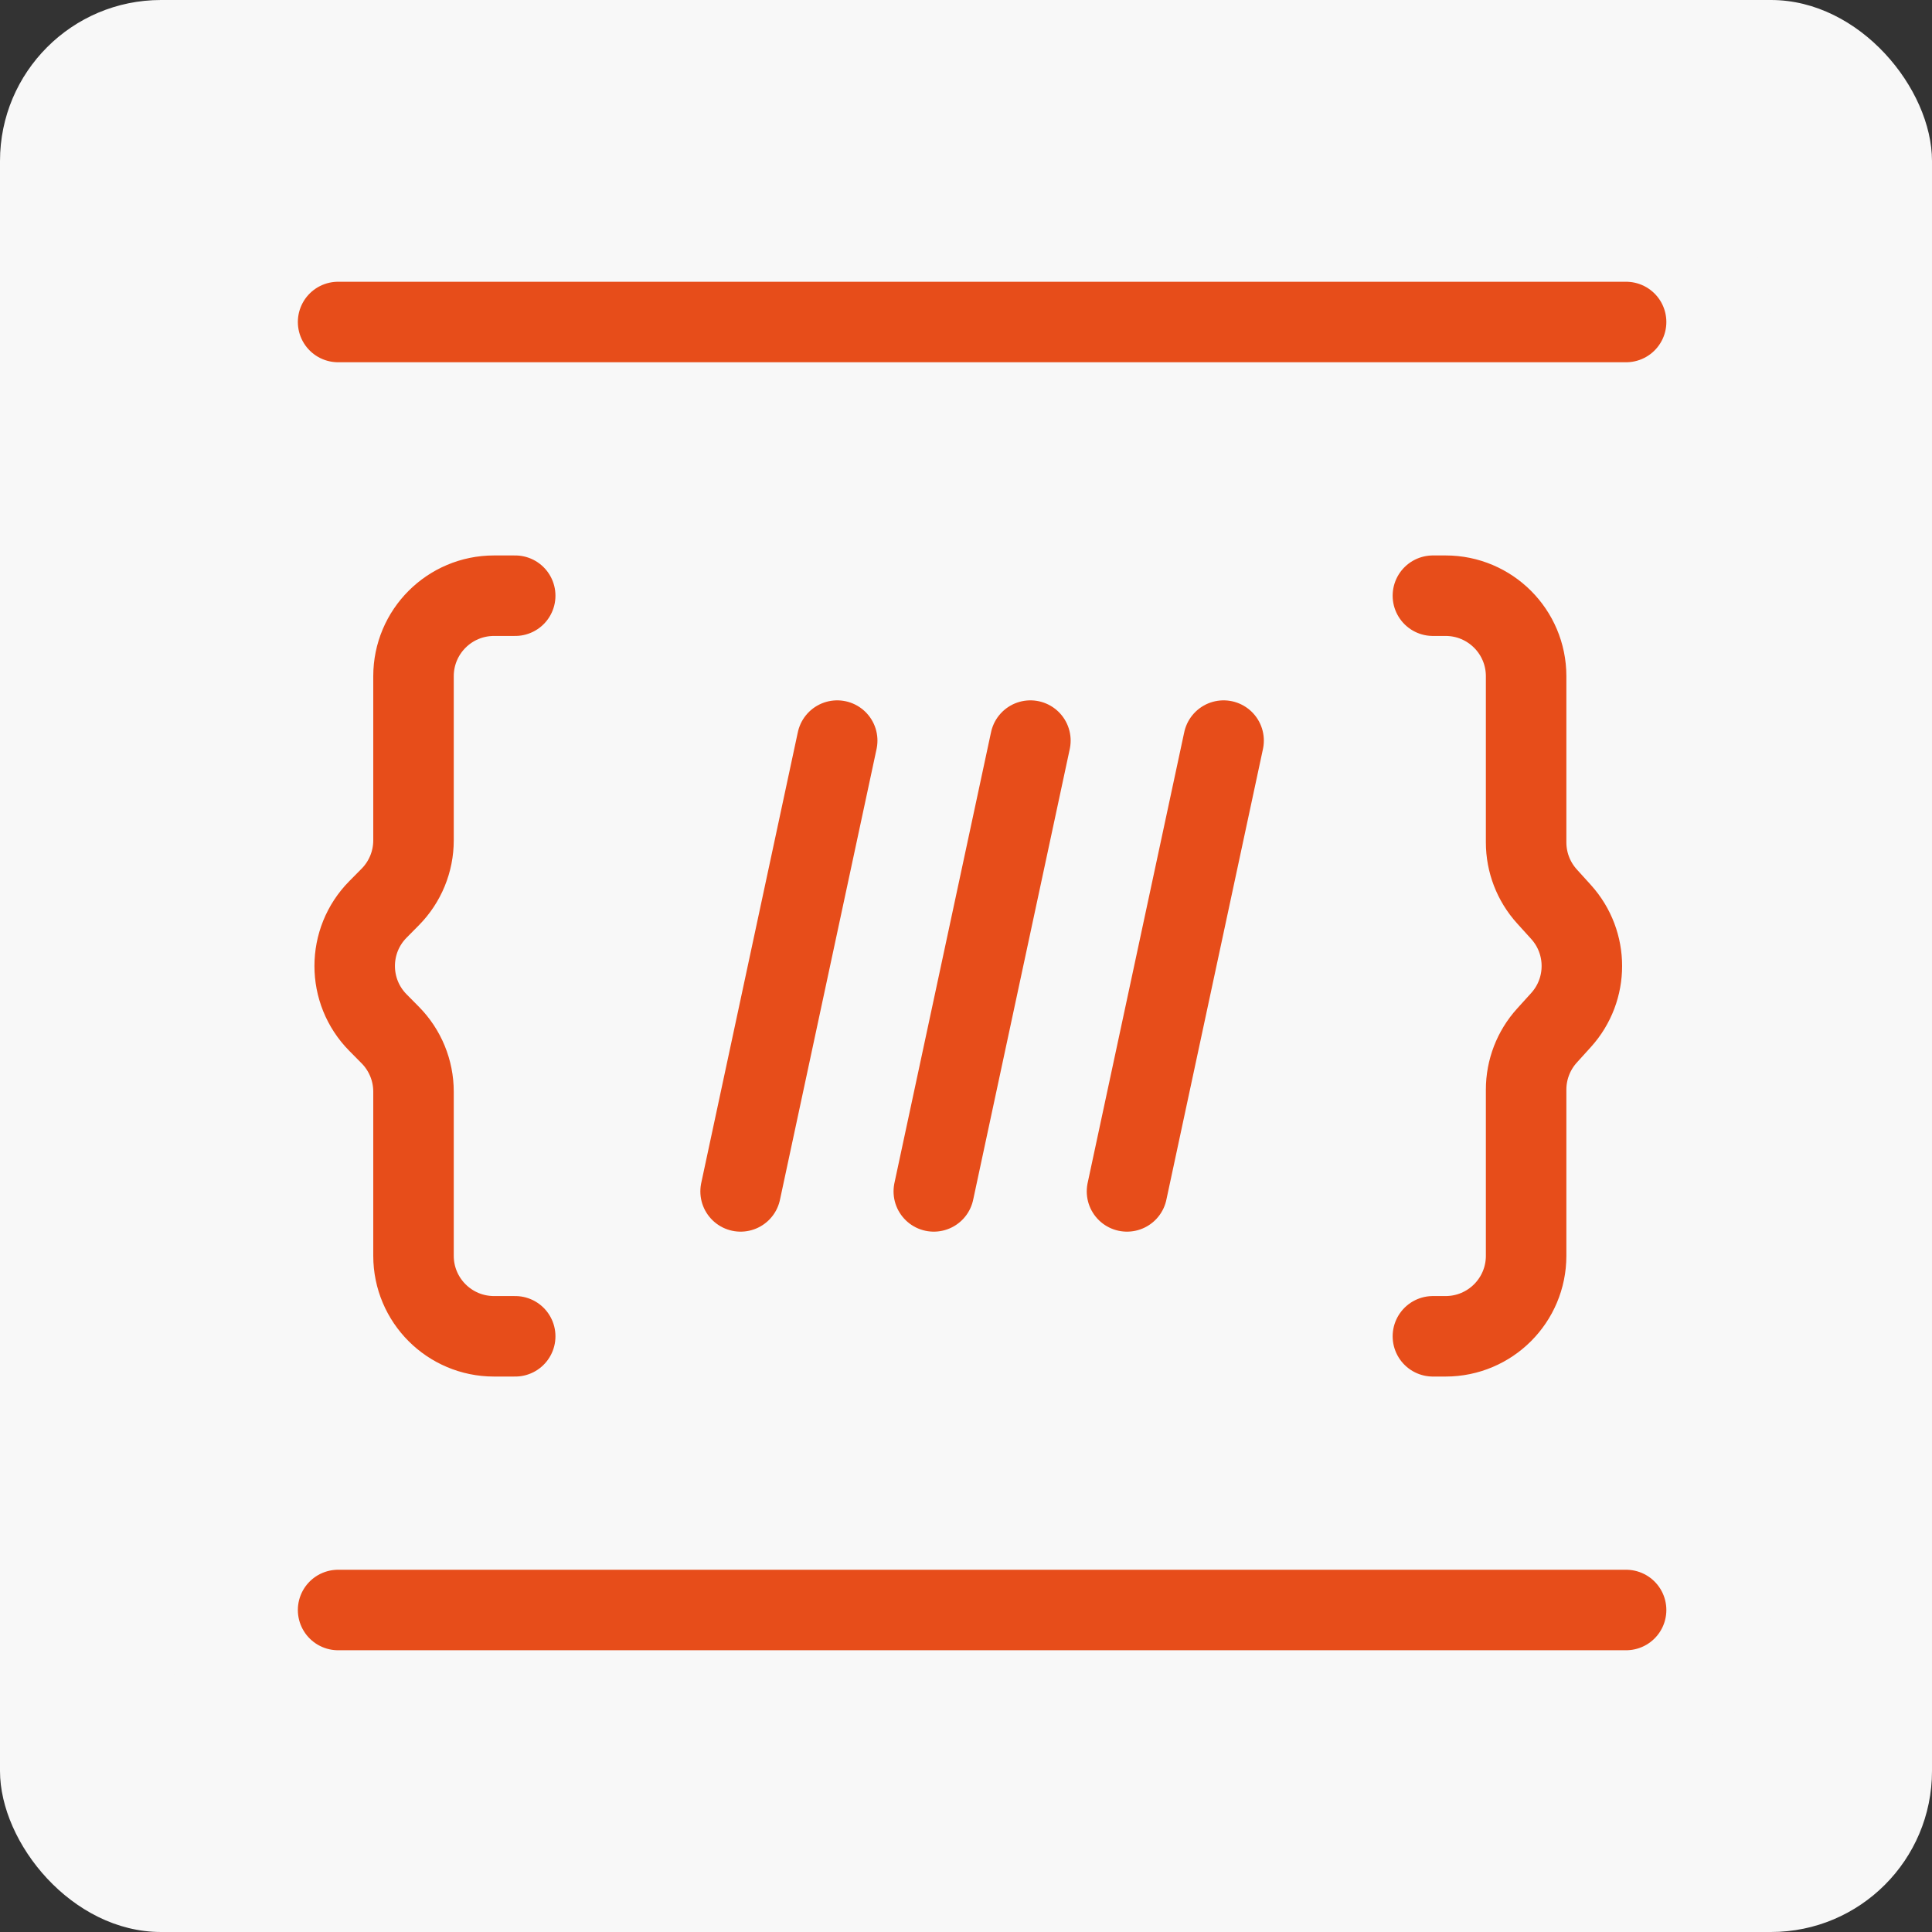 <svg width="96" height="96" viewBox="0 0 96 96" fill="none" xmlns="http://www.w3.org/2000/svg">
<rect x="0" y="0" width="96" height="96" fill="#333333" stroke="none"/>
<rect width="96" height="96" rx="8" fill="#F8F8F8"/>
<path d="M8 16C8 11.582 11.582 8 16 8H80C84.418 8 88 11.582 88 16V80C88 84.418 84.418 88 80 88H16C11.582 88 8 84.418 8 80V16Z" fill="#F8F8F8"/>
<path d="M56 59.2L58.4 48L60.8 36.8" stroke="#E74D1A" stroke-width="4" stroke-linecap="round" stroke-linejoin="round"/>
<path d="M46.4 59.2L48.8 48L51.2 36.8" stroke="#E74D1A" stroke-width="4" stroke-linecap="round" stroke-linejoin="round"/>
<path d="M36.8 59.2L39.2 48L41.6 36.8" stroke="#E74D1A" stroke-width="4" stroke-linecap="round" stroke-linejoin="round"/>
<path d="M71.2 29.6L71.832 29.6C74.041 29.6 75.832 31.391 75.832 33.6L75.832 41.857C75.832 42.85 76.201 43.807 76.868 44.543L77.566 45.314C78.947 46.838 78.947 49.162 77.566 50.686L76.868 51.457C76.201 52.193 75.832 53.15 75.832 54.143L75.832 62.4C75.832 64.609 74.041 66.4 71.832 66.4L71.2 66.4" stroke="#E74D1A" stroke-width="4" stroke-linecap="round" stroke-linejoin="round"/>
<path d="M25.6 29.6L24.547 29.6C22.338 29.6 20.547 31.391 20.547 33.6L20.547 41.757C20.547 42.809 20.132 43.82 19.392 44.569L18.78 45.188C17.239 46.746 17.239 49.254 18.78 50.812L19.392 51.431C20.132 52.18 20.547 53.191 20.547 54.243L20.547 62.4C20.547 64.609 22.338 66.4 24.547 66.4L25.6 66.4" stroke="#E74D1A" stroke-width="4" stroke-linecap="round" stroke-linejoin="round"/>
<path d="M16.8 80H80.8" stroke="#E74D1A" stroke-width="4" stroke-linecap="round" stroke-linejoin="round"/>
<path d="M16.8 16H80.8" stroke="#E74D1A" stroke-width="4" stroke-linecap="round" stroke-linejoin="round"/>
</svg>
